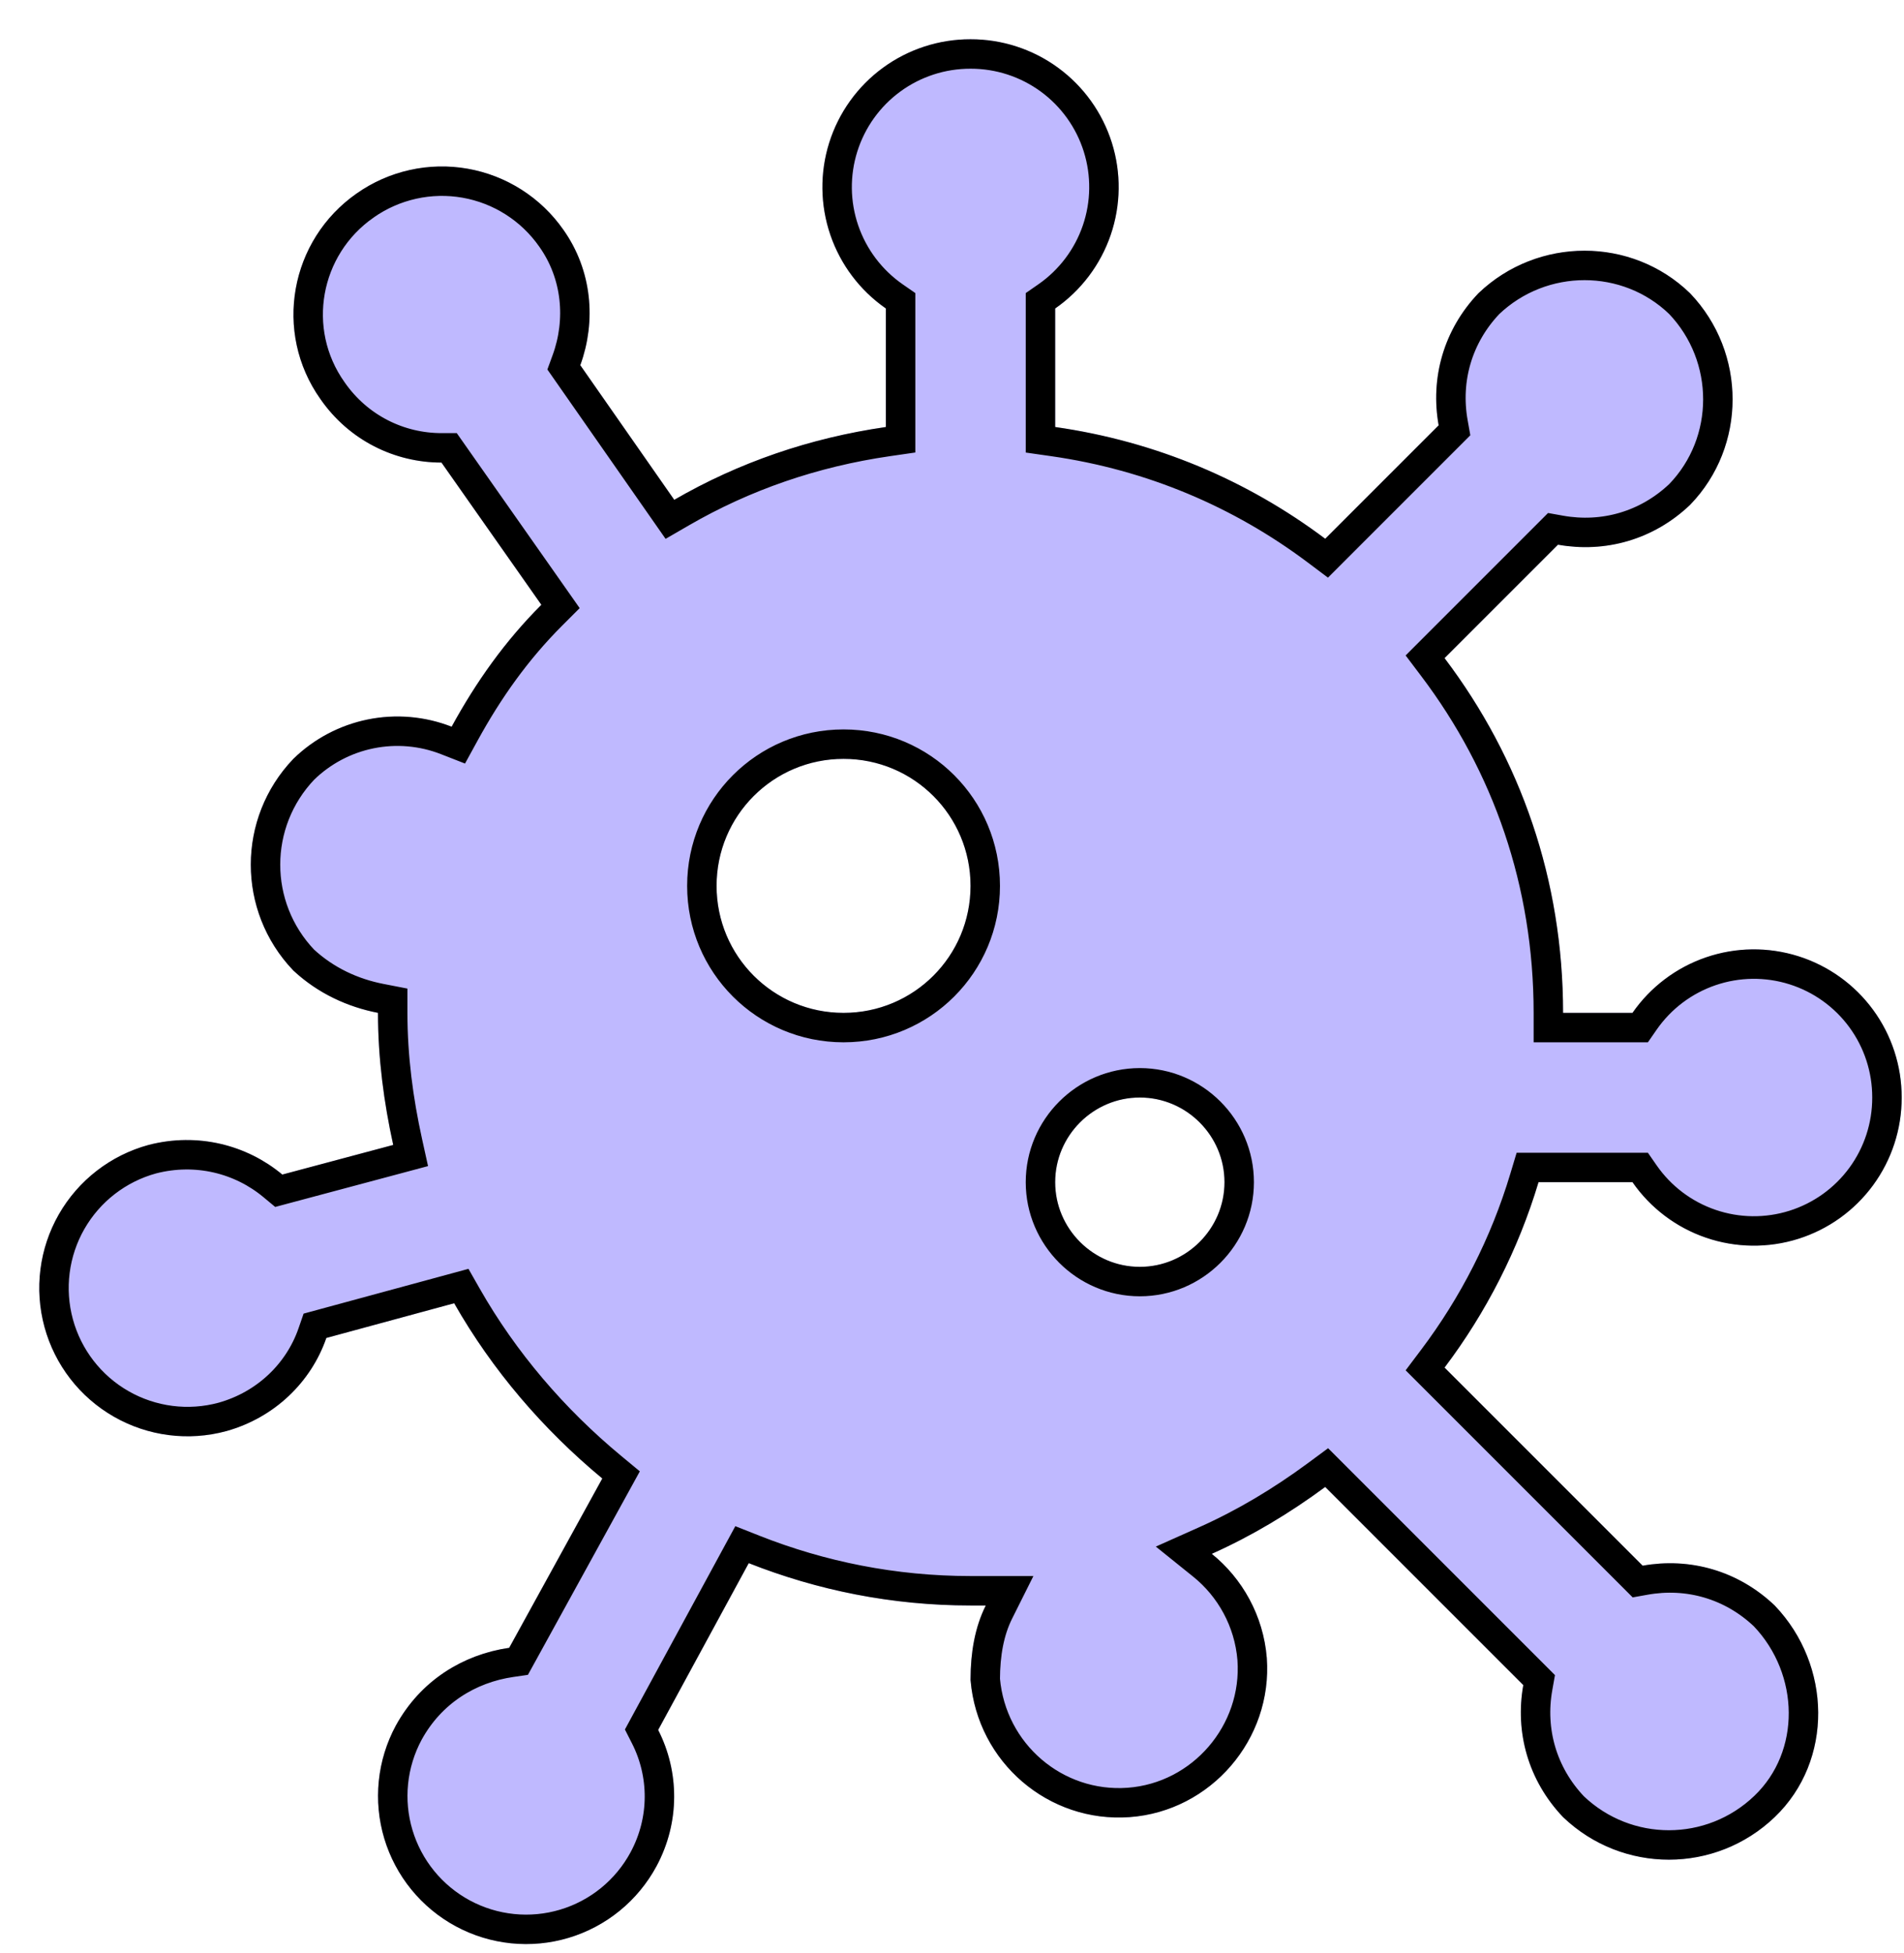 <svg width="194" height="199" viewBox="0 0 194 199" fill="none" xmlns="http://www.w3.org/2000/svg">
<g filter="url(#filter0_d_4_70)">
<path d="M162.335 116.438C164.167 119.074 166.793 121.057 169.831 122.096C172.868 123.134 176.159 123.175 179.221 122.212C182.284 121.249 184.958 119.333 186.855 116.742C188.751 114.152 189.77 111.023 189.763 107.813C189.77 104.602 188.751 101.473 186.855 98.883C184.958 96.293 182.284 94.376 179.221 93.413C176.159 92.45 172.868 92.491 169.831 93.529C166.793 94.568 164.167 96.551 162.335 99.188H155.263C155.263 85.646 150.95 73.312 143.188 63.049L154.745 51.491C159.575 52.354 164.492 50.974 168.2 47.438C173.979 41.486 173.979 31.913 168.2 25.875C162.249 20.096 152.675 20.096 146.638 25.875C143.102 29.584 141.722 34.5 142.584 39.33L131.027 50.888C123.092 44.936 113.777 40.969 103.513 39.502V27.427C106.15 25.596 108.132 22.97 109.171 19.932C110.21 16.895 110.251 13.604 109.287 10.542C108.324 7.479 106.408 4.805 103.817 2.908C101.227 1.012 98.098 -0.007 94.888 3.82507e-05C91.677 -0.007 88.549 1.012 85.958 2.908C83.368 4.805 81.451 7.479 80.488 10.542C79.525 13.604 79.566 16.895 80.605 19.932C81.644 22.97 83.626 25.596 86.263 27.427V39.502C78.5 40.624 71.255 43.125 64.7 46.92L55.127 33.206C56.765 28.721 56.334 23.546 53.402 19.406C52.265 17.779 50.818 16.392 49.145 15.325C47.471 14.258 45.603 13.531 43.648 13.187C41.694 12.842 39.69 12.886 37.752 13.317C35.815 13.748 33.981 14.557 32.357 15.697C25.543 20.441 23.818 29.843 28.648 36.656C31.58 40.883 36.238 43.125 40.982 43.125L51.159 57.615C47.45 61.324 44.518 65.464 42.017 70.035C39.298 68.973 36.33 68.717 33.469 69.298C30.609 69.879 27.977 71.273 25.888 73.312C20.109 79.35 20.109 88.838 25.888 94.875C28.389 97.204 31.408 98.584 34.513 99.188C34.513 103.845 35.117 108.33 36.065 112.643L24.767 115.661C21.144 112.643 16.142 111.349 11.139 112.643C7.273 113.695 3.984 116.24 1.994 119.717C0.005 123.195 -0.522 127.32 0.53 131.186C1.583 135.052 4.127 138.342 7.605 140.331C11.083 142.321 15.208 142.847 19.074 141.795C23.99 140.415 27.699 136.793 29.252 132.308L42.275 128.771C46.157 135.585 51.332 141.623 57.369 146.625L47.882 163.875C43.138 164.565 38.825 167.239 36.324 171.81C35.384 173.554 34.797 175.467 34.596 177.438C34.395 179.409 34.584 181.401 35.152 183.299C35.721 185.197 36.658 186.965 37.91 188.501C39.161 190.037 40.704 191.311 42.448 192.251C44.192 193.191 46.105 193.779 48.076 193.98C50.047 194.181 52.039 193.992 53.937 193.423C55.835 192.854 57.602 191.917 59.139 190.666C60.675 189.414 61.949 187.872 62.889 186.128C65.304 181.643 65.218 176.468 63.062 172.241L72.29 155.25C79.277 158.01 86.867 159.563 94.888 159.563H96.44C95.319 161.805 94.888 164.393 94.888 167.153C95.578 175.519 102.823 181.729 111.103 181.125C119.383 180.521 125.679 173.19 125.075 164.91C124.73 160.598 122.574 156.803 119.469 154.301C123.523 152.49 127.404 150.161 131.027 147.488L151.209 167.67C150.347 172.5 151.727 177.416 155.263 181.125C161.3 186.904 170.788 186.904 176.825 181.125C182.863 175.346 182.604 165.6 176.825 159.563C173.117 156.026 168.2 154.646 163.37 155.509L143.188 135.326C147.414 129.72 150.692 123.338 152.762 116.438H162.335ZM81.95 99.188C74.792 99.188 69.013 93.409 69.013 86.25C69.013 79.091 74.792 73.312 81.95 73.312C89.109 73.312 94.888 79.091 94.888 86.25C94.888 93.409 89.109 99.188 81.95 99.188ZM112.138 125.063C107.394 125.063 103.513 121.181 103.513 116.438C103.513 111.694 107.394 107.813 112.138 107.813C116.882 107.813 120.763 111.694 120.763 116.438C120.763 121.181 116.882 125.063 112.138 125.063Z" fill="#BFB9FF"/>
<path d="M163.567 115.582L163.12 114.938H162.335H152.762H151.646L151.325 116.007C149.307 122.733 146.111 128.956 141.99 134.423L141.205 135.465L142.127 136.387L162.31 156.569L162.863 157.123L163.634 156.985C167.993 156.207 172.413 157.443 175.765 160.624C181.008 166.128 181.158 174.901 175.788 180.041C170.339 185.257 161.783 185.265 156.325 180.065C153.143 176.713 151.907 172.293 152.686 167.934L152.823 167.163L152.27 166.609L132.087 146.427L131.174 145.514L130.136 146.281C126.589 148.898 122.801 151.17 118.857 152.932L116.619 153.932L118.528 155.469C121.325 157.722 123.268 161.142 123.58 165.025C124.12 172.482 118.44 179.086 110.994 179.629C103.562 180.171 97.041 174.613 96.388 167.09C96.394 164.501 96.806 162.186 97.782 160.233L98.867 158.063H96.44H94.888C87.063 158.063 79.659 156.548 72.841 153.855L71.606 153.367L70.972 154.534L61.743 171.525L61.367 172.219L61.725 172.923C63.665 176.724 63.743 181.378 61.569 185.416C60.722 186.987 59.574 188.375 58.191 189.503C56.808 190.63 55.216 191.474 53.506 191.986C51.797 192.498 50.003 192.669 48.228 192.487C46.453 192.306 44.73 191.777 43.16 190.931C41.589 190.084 40.2 188.936 39.073 187.553C37.945 186.17 37.102 184.578 36.589 182.868C36.077 181.159 35.907 179.365 36.088 177.59C36.269 175.816 36.797 174.095 37.643 172.525C39.899 168.405 43.781 165.987 48.097 165.359L48.836 165.252L49.196 164.598L58.683 147.348L59.281 146.261L58.326 145.47C52.42 140.576 47.365 134.676 43.579 128.029L43.004 127.019L41.882 127.324L28.858 130.86L28.093 131.068L27.834 131.817C26.442 135.838 23.112 139.102 18.674 140.349C15.194 141.295 11.48 140.82 8.35 139.029C5.218 137.237 2.925 134.274 1.978 130.792C1.03 127.31 1.504 123.594 3.296 120.462C5.087 117.333 8.046 115.042 11.524 114.092C16.041 112.927 20.546 114.096 23.806 116.814L24.403 117.311L25.154 117.11L36.453 114.092L37.839 113.721L37.53 112.32C36.6 108.09 36.013 103.715 36.013 99.188V97.951L34.799 97.715C31.949 97.161 29.207 95.904 26.942 93.807C21.754 88.354 21.758 79.816 26.954 74.368C28.833 72.54 31.198 71.29 33.768 70.768C36.346 70.244 39.02 70.475 41.471 71.432L42.699 71.912L43.333 70.755C45.779 66.285 48.63 62.266 52.22 58.676L53.111 57.784L52.387 56.753L42.209 42.263L41.761 41.625H40.982C36.711 41.625 32.522 39.608 29.88 35.801L29.876 35.795L29.872 35.789C25.53 29.665 27.074 21.203 33.214 16.929L33.218 16.925C34.682 15.898 36.333 15.17 38.078 14.782C39.823 14.394 41.627 14.354 43.388 14.664C45.149 14.974 46.831 15.629 48.338 16.59C49.845 17.551 51.148 18.8 52.172 20.265L52.178 20.273C54.8 23.975 55.203 28.627 53.718 32.691L53.45 33.425L53.897 34.065L63.47 47.779L64.259 48.909L65.452 48.218C71.837 44.522 78.899 42.082 86.477 40.987L87.763 40.801V39.502V27.427V26.643L87.119 26.196C84.745 24.547 82.96 22.182 82.024 19.447C81.089 16.712 81.052 13.749 81.919 10.992C82.786 8.234 84.512 5.826 86.844 4.118C89.177 2.411 91.994 1.494 94.885 1.5L94.891 1.5C97.782 1.494 100.599 2.411 102.931 4.118C105.264 5.826 106.989 8.234 107.857 10.992C108.724 13.749 108.687 16.712 107.752 19.447C106.816 22.182 105.031 24.547 102.657 26.196L102.013 26.643V27.427V39.502V40.803L103.301 40.987C113.31 42.417 122.39 46.285 130.127 52.087L131.167 52.868L132.087 51.948L143.645 40.391L144.198 39.837L144.061 39.066C143.282 34.707 144.518 30.287 147.7 26.935C153.156 21.738 161.777 21.75 167.136 26.932C172.338 32.388 172.327 41.012 167.144 46.372C163.792 49.556 159.37 50.793 155.009 50.015L154.238 49.877L153.685 50.431L142.127 61.988L141.204 62.912L141.991 63.954C149.56 73.961 153.763 85.978 153.763 99.188V100.688H155.263H162.335H163.12L163.567 100.043C165.216 97.669 167.581 95.884 170.316 94.949C173.051 94.013 176.014 93.977 178.771 94.844C181.529 95.711 183.937 97.437 185.644 99.769C187.352 102.101 188.269 104.919 188.263 107.809L188.263 107.816C188.269 110.707 187.352 113.524 185.644 115.856C183.937 118.188 181.529 119.914 178.771 120.781C176.014 121.648 173.051 121.612 170.316 120.676C167.581 119.741 165.216 117.956 163.567 115.582ZM67.513 86.25C67.513 94.237 73.963 100.688 81.95 100.688C89.938 100.688 96.388 94.237 96.388 86.25C96.388 78.263 89.938 71.812 81.95 71.812C73.963 71.812 67.513 78.263 67.513 86.25ZM102.013 116.438C102.013 122.01 106.566 126.563 112.138 126.563C117.71 126.563 122.263 122.01 122.263 116.438C122.263 110.865 117.71 106.313 112.138 106.313C106.566 106.313 102.013 110.865 102.013 116.438Z" stroke="black" stroke-width="3"/>
</g>
<defs>
<filter id="filter0_d_4_70" x="0" y="0" width="193.763" height="198.058" filterUnits="userSpaceOnUse" color-interpolation-filters="sRGB">
<feFlood flood-opacity="0" result="BackgroundImageFix"/>
<feColorMatrix in="SourceAlpha" type="matrix" values="0 0 0 0 0 0 0 0 0 0 0 0 0 0 0 0 0 0 127 0" result="hardAlpha"/>
<feOffset dx="4" dy="4"/>
<feComposite in2="hardAlpha" operator="out"/>
<feColorMatrix type="matrix" values="0 0 0 0 0 0 0 0 0 0 0 0 0 0 0 0 0 0 1 0"/>
<feBlend mode="normal" in2="BackgroundImageFix" result="effect1_dropShadow_4_70"/>
<feBlend mode="normal" in="SourceGraphic" in2="effect1_dropShadow_4_70" result="shape"/>
</filter>
</defs>
</svg>
